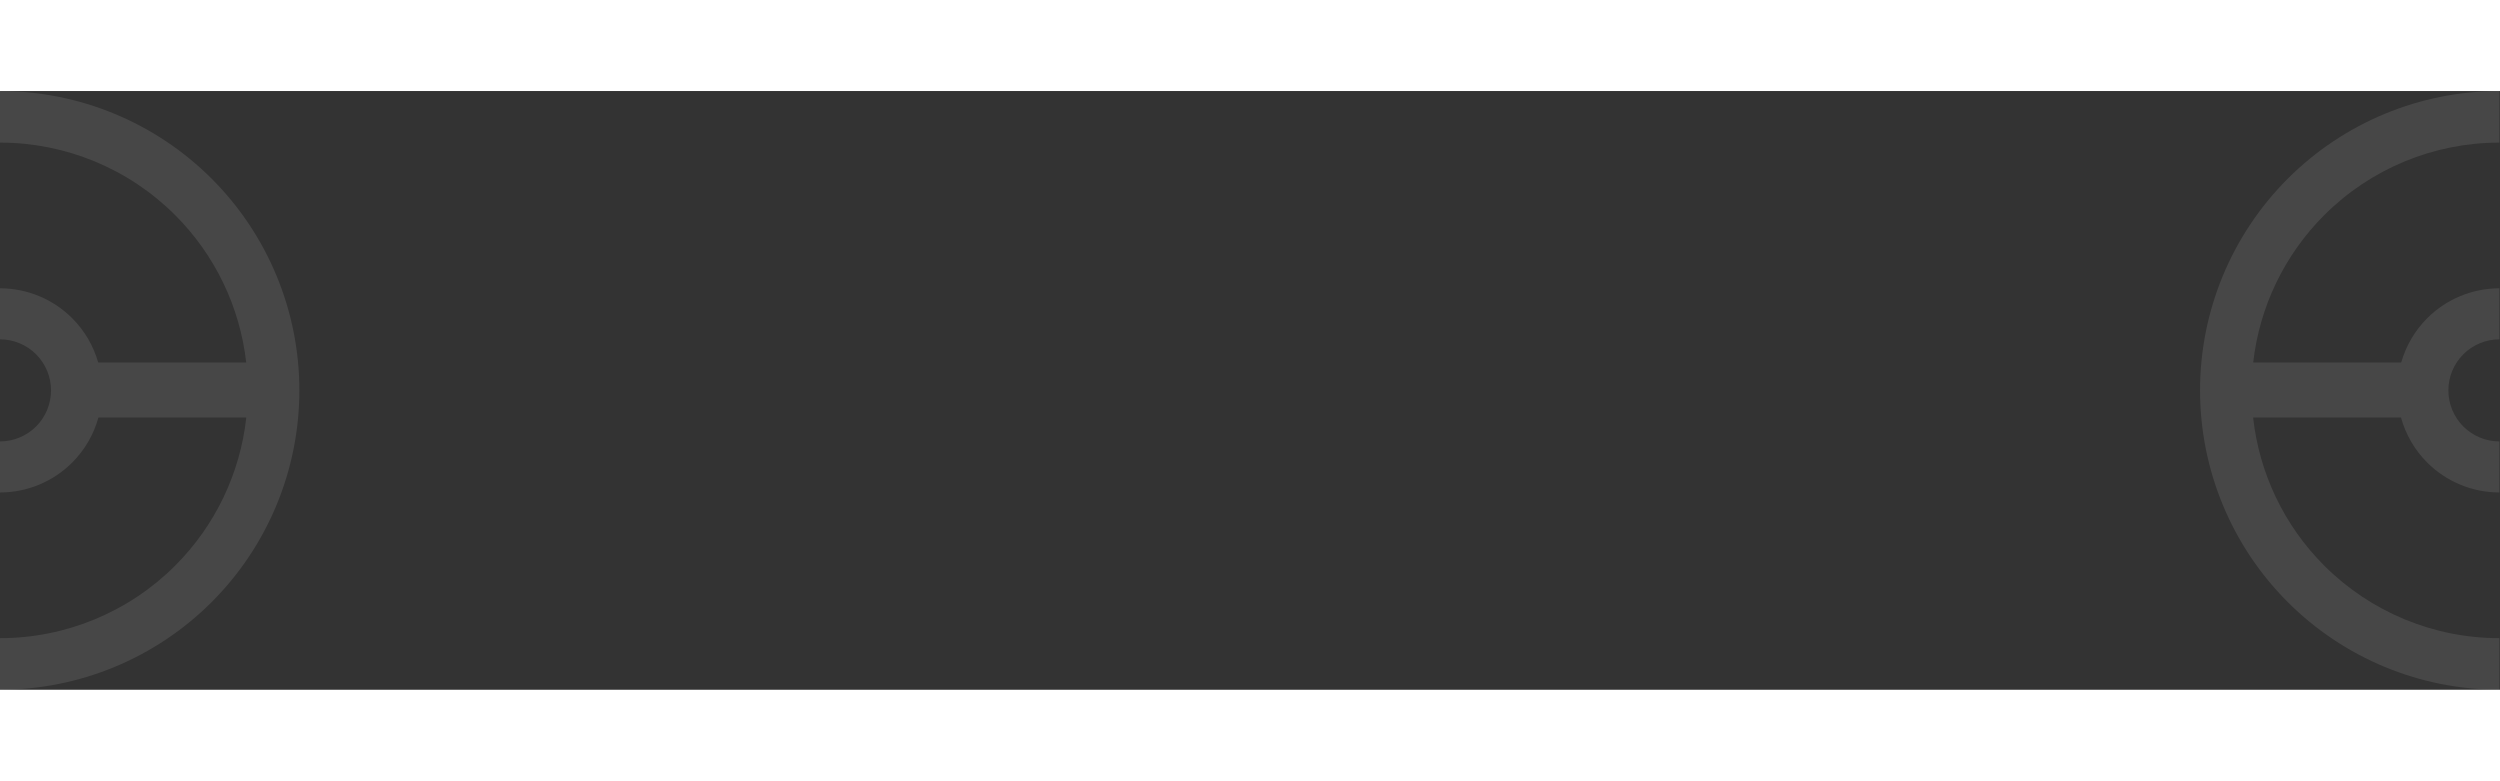 <svg width="1300" height="406" viewBox="0 0 2117 507" fill="none" xmlns="http://www.w3.org/2000/svg">
  <rect x="0" y="0" width="2117" height="507" fill="#333333" stroke="none"/>
  <path opacity="0.10" fill-rule="evenodd" clip-rule="evenodd" d="M0 0C67.232 -2.93882e-06 131.711 26.708 179.252 74.248C226.792 121.789 253.5 186.268 253.5 253.5C253.5 320.732 226.792 385.211 179.252 432.752C131.711 480.292 67.232 507 6.04391e-05 507L5.19357e-05 463.327C55.65 463.327 109.02 441.22 148.37 401.87C182.264 367.976 203.365 323.681 208.565 276.487H83.331C79.387 290.782 71.794 303.954 61.124 314.624C44.913 330.835 22.926 339.943 3.52141e-05 339.943L2.67986e-05 296.721C11.463 296.721 22.456 292.168 30.562 284.062C38.668 275.956 43.221 264.963 43.221 253.5C43.221 242.037 38.668 231.044 30.562 222.938C22.456 214.832 11.463 210.279 1.64939e-05 210.279L1.46046e-05 167.057C22.926 167.057 44.913 176.165 61.124 192.376C71.633 202.885 79.156 215.821 83.149 229.866H208.492C203.171 182.914 182.109 138.869 148.37 105.13C109.02 65.78 55.65 43.673 1.90901e-06 43.673L0 0Z" fill="white"/>
  <path opacity="0.10" fill-rule="evenodd" clip-rule="evenodd" d="M2116.5 0C2049.27 -2.93882e-06 1984.79 26.708 1937.25 74.248C1889.71 121.789 1863 186.268 1863 253.5C1863 320.732 1889.71 385.211 1937.25 432.752C1984.79 480.292 2049.27 507 2116.5 507L2116.5 463.327C2060.85 463.327 2007.48 441.22 1968.13 401.87C1934.24 367.976 1913.14 323.681 1907.94 276.487H2033.17C2037.11 290.782 2044.71 303.954 2055.38 314.624C2071.59 330.835 2093.57 339.943 2116.5 339.943L2116.5 296.721C2105.04 296.721 2094.04 292.168 2085.94 284.062C2077.83 275.956 2073.28 264.963 2073.28 253.5C2073.28 242.037 2077.83 231.044 2085.94 222.938C2094.04 214.832 2105.04 210.279 2116.5 210.279L2116.5 167.057C2093.57 167.057 2071.59 176.165 2055.38 192.376C2044.87 202.885 2037.34 215.821 2033.35 229.866H1908.01C1913.33 182.914 1934.39 138.869 1968.13 105.13C2007.48 65.78 2060.85 43.673 2116.5 43.673L2116.5 0Z" fill="white"/>
</svg>
